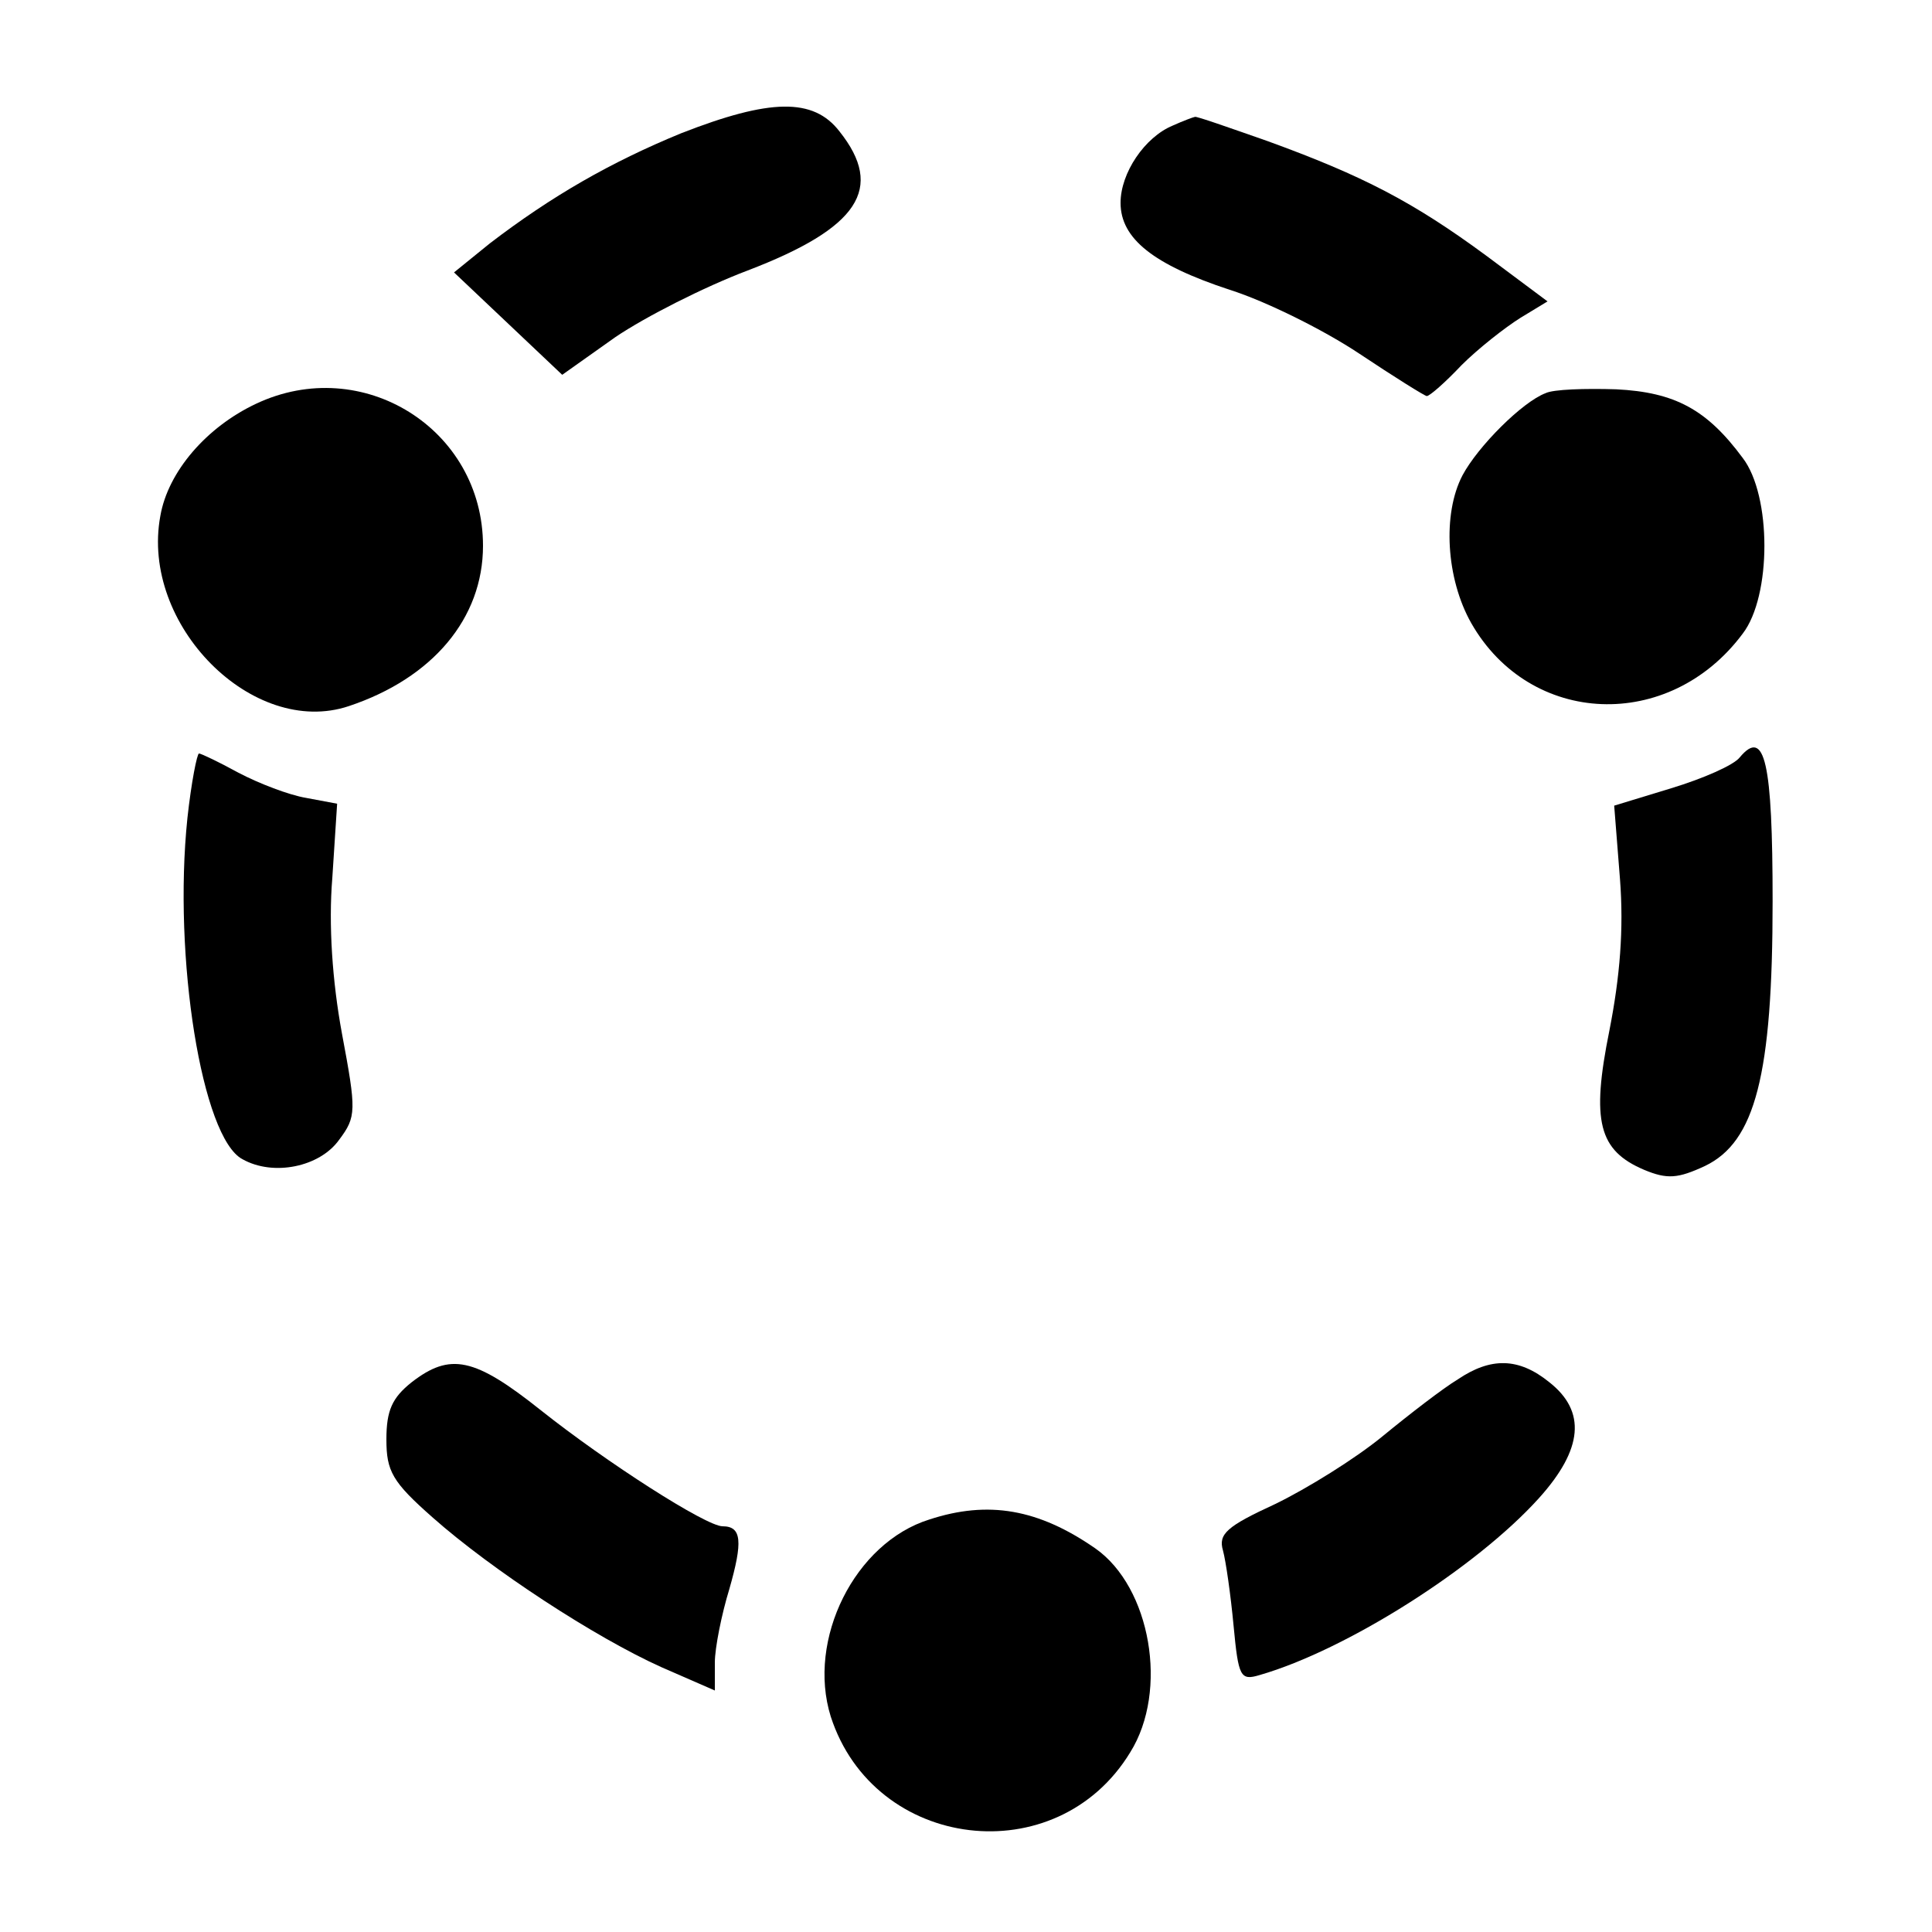 <?xml version="1.0" standalone="no"?>
<!DOCTYPE svg PUBLIC "-//W3C//DTD SVG 20010904//EN"
 "http://www.w3.org/TR/2001/REC-SVG-20010904/DTD/svg10.dtd">
<svg version="1.0" xmlns="http://www.w3.org/2000/svg"
 width="200pt" height="200pt" viewBox="0 0 200 200"
 preserveAspectRatio="xMidYMid meet">
<g transform="translate(0,200) scale(0.1,-0.1)"
fill="#000000" stroke="none">
<path d="M705 1862 c-73 -30 -134 -65 -198 -114 l-37 -30 56 -53 56 -53 55 39
c31 21 92 52 137 69 115 44 142 85 95 144 -27 35 -72 34 -164 -2z"/>
<path d="M1214 1870 c-29 -12 -54 -49 -54 -80 0 -37 34 -64 113 -90 38 -12 98
-42 134 -66 36 -24 68 -44 70 -44 3 0 19 14 36 32 17 17 45 39 61 49 l28 17
-63 47 c-76 56 -128 83 -227 119 -40 14 -74 26 -75 25 -1 0 -12 -4 -23 -9z"/>
<path d="M265 1582 c-51 -24 -91 -70 -99 -116 -21 -113 96 -230 195 -197 87
29 139 91 139 166 0 121 -125 199 -235 147z"/>
<path d="M1600 1593 c-24 -9 -70 -55 -86 -85 -21 -40 -17 -107 9 -153 61 -107
205 -113 281 -11 30 39 30 143 0 182 -37 50 -70 68 -131 71 -32 1 -65 0 -73
-4z"/>
<path d="M1801 1216 c-6 -8 -38 -22 -71 -32 l-59 -18 6 -76 c4 -52 0 -101 -11
-157 -19 -94 -11 -124 36 -144 24 -10 35 -9 63 4 52 25 70 94 70 274 0 144 -8
180 -34 149z"/>
<path d="M194 1153 c-15 -144 15 -331 57 -353 32 -18 80 -8 100 20 18 24 18
30 3 110 -10 54 -14 113 -10 161 l5 77 -32 6 c-18 3 -49 15 -70 26 -20 11 -39
20 -41 20 -2 0 -8 -30 -12 -67z"/>
<path d="M426 569 c-20 -16 -26 -29 -26 -59 0 -33 6 -44 48 -81 61 -54 168
-124 237 -155 l55 -24 0 29 c0 15 7 50 15 76 14 49 13 65 -7 65 -17 0 -120 66
-188 120 -69 55 -94 60 -134 29z"/>
<path d="M1509 572 c-15 -9 -50 -36 -78 -59 -28 -23 -78 -54 -111 -70 -50 -23
-59 -31 -54 -48 3 -11 8 -46 11 -78 5 -53 7 -57 27 -51 90 26 224 111 289 183
46 51 49 90 11 120 -32 26 -61 26 -95 3z"/>
<path d="M962 427 c-77 -24 -127 -124 -102 -204 45 -139 234 -162 310 -37 40
64 21 171 -36 211 -59 41 -111 50 -172 30z"/>
</g>
</svg>
